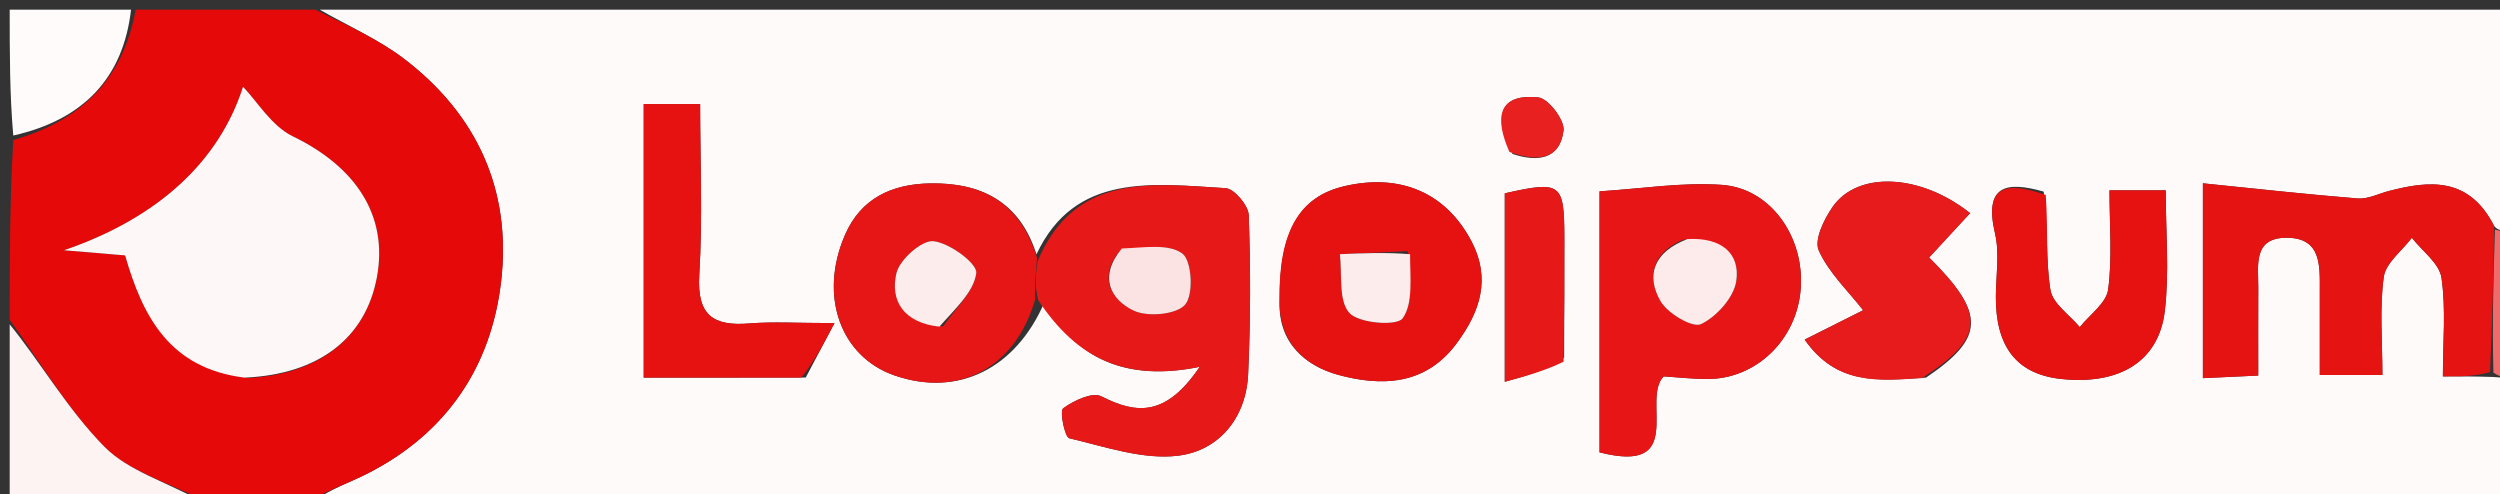 <svg version="1.1" id="Layer_1" xmlns="http://www.w3.org/2000/svg" xmlns:xlink="http://www.w3.org/1999/xlink" x="0px" y="0px"
	 width="100%" viewBox="0 0 258 51" enable-background="new 0 0 258 51" xml:space="preserve">
<rect x="0" y="0" width="258" height="51" fill="#333333" stroke="none"/>
<path fill="#FFFAFA" opacity="1" stroke="none" 
	d="
M259,39 
	C259,43.325 259,47.651 259,52 
	C183.646,52 108.292,52 32.548,51.635 
	C34.08,50.479 36.064,49.812 37.91,48.875 
	C46.074,44.73 50.71,37.853 51.724,28.964 
	C52.793,19.609 49.205,11.782 41.68,6.056 
	C39.035,4.044 35.907,2.667 33,1 
	C108.333,1 183.667,1 259,1 
	C259,8.422 259,15.742 258.738,23.514 
	C258.143,23.871 257.81,23.778 257.397,23.328 
	C254.82,18.272 250.803,18.598 246.546,19.707 
	C245.472,19.987 244.372,20.564 243.325,20.481 
	C238.051,20.061 232.792,19.468 227.338,18.917 
	C227.338,26.137 227.338,32.494 227.338,39.023 
	C229.323,38.931 230.936,38.856 233.05,38.759 
	C233.05,35.55 233.039,32.602 233.054,29.654 
	C233.065,27.384 232.478,24.52 235.997,24.536 
	C239.589,24.551 239.404,27.43 239.402,29.968 
	C239.4,32.886 239.402,35.804 239.402,38.701 
	C241.902,38.701 243.659,38.701 245.865,38.701 
	C245.865,35.152 245.561,31.82 246.003,28.59 
	C246.202,27.135 247.891,25.884 248.903,24.54 
	C249.971,25.909 251.742,27.175 251.96,28.668 
	C252.431,31.895 252.105,35.237 252.105,38.844 
	C254.005,38.844 255.459,38.844 257.258,38.903 
	C258.069,38.975 258.535,38.987 259,39 
M107.736,31.308 
	C111.113,37.012 116.193,39.414 123.813,37.856 
	C120.362,42.954 117.354,42.795 113.656,40.899 
	C112.74,40.429 110.806,41.34 109.722,42.136 
	C109.337,42.418 109.881,45.117 110.35,45.228 
	C114.07,46.104 117.982,47.48 121.624,47.022 
	C125.792,46.498 128.598,43.136 128.808,38.625 
	C129.061,33.157 129.065,27.669 128.87,22.2 
	C128.834,21.204 127.371,19.471 126.487,19.418 
	C118.924,18.966 110.933,17.785 106.962,26.251 
	C105.26,20.862 101.326,18.829 95.966,18.925 
	C92.004,18.996 88.833,20.484 87.201,24.251 
	C84.472,30.543 86.751,36.825 92.323,38.747 
	C98.943,41.031 104.815,37.979 107.736,31.308 
M165.072,27.59 
	C165.072,34.007 165.072,40.424 165.072,46.683 
	C174.15,49.001 169.334,41.223 171.693,38.842 
	C173.207,38.939 174.692,39.111 176.177,39.115 
	C181.243,39.13 185.438,35.058 185.834,29.807 
	C186.236,24.476 182.748,19.433 177.699,19.078 
	C173.571,18.788 169.374,19.48 165.072,19.745 
	C165.072,22.33 165.072,24.478 165.072,27.59 
M132.057,31.165 
	C131.911,35.414 134.761,37.776 138.12,38.689 
	C142.508,39.881 147.077,39.813 150.313,35.449 
	C152.773,32.133 153.896,28.749 151.813,24.829 
	C149.194,19.901 144.541,17.878 138.779,19.205 
	C134.139,20.273 131.995,23.802 132.057,31.165 
M198.766,38.971 
	C204.866,34.845 204.931,32.389 199.084,26.572 
	C200.486,25.057 201.887,23.541 203.315,21.997 
	C198.144,17.895 191.71,17.656 189.137,21.336 
	C188.244,22.615 187.205,24.747 187.692,25.838 
	C188.717,28.134 190.707,30.001 192.278,32.015 
	C190.511,32.902 188.464,33.931 186.24,35.048 
	C189.543,39.753 193.771,39.314 198.766,38.971 
M210.909,19.775 
	C207.057,18.678 204.72,19.096 205.887,24.097 
	C206.366,26.146 205.989,28.4 205.972,30.56 
	C205.93,35.805 208.146,38.624 212.717,39.11 
	C218.704,39.746 222.782,37.327 223.407,32.096 
	C223.889,28.063 223.503,23.926 223.503,19.642 
	C221.484,19.642 219.771,19.642 217.7,19.642 
	C217.7,23.289 217.999,26.636 217.56,29.884 
	C217.371,31.284 215.654,32.477 214.631,33.763 
	C213.575,32.49 211.83,31.329 211.603,29.922 
	C211.105,26.838 211.376,23.631 210.909,19.775 
M83.154,38.962 
	C83.975,37.408 84.795,35.854 86.121,33.343 
	C82.241,33.343 79.77,33.183 77.328,33.38 
	C73.581,33.682 71.915,32.526 72.165,28.385 
	C72.52,22.502 72.255,16.582 72.255,10.742 
	C69.768,10.742 68.037,10.742 66.431,10.742 
	C66.431,20.324 66.431,29.532 66.431,38.969 
	C71.946,38.969 77.083,38.969 83.154,38.962 
M161.419,36.893 
	C161.429,32.761 161.456,28.63 161.443,24.499 
	C161.425,18.878 161.107,18.643 155.292,19.951 
	C155.292,26.108 155.292,32.311 155.292,39.4 
	C157.557,38.781 159.43,38.269 161.419,36.893 
M156.092,15.885 
	C158.636,16.745 160.983,16.487 161.358,13.466 
	C161.491,12.397 159.777,10.15 158.749,10.05 
	C154.498,9.636 154.243,12.24 156.092,15.885 
z"/>
<path fill="#E60909" opacity="1" stroke="none" 
	d="
M32.532,1 
	C35.907,2.667 39.035,4.044 41.68,6.056 
	C49.205,11.782 52.793,19.609 51.724,28.964 
	C50.71,37.853 46.074,44.73 37.91,48.875 
	C36.064,49.812 34.08,50.479 32.08,51.635 
	C28.639,52 25.277,52 21.224,51.741 
	C17.227,49.737 13.271,48.634 10.77,46.097 
	C6.982,42.255 4.206,37.415 1,33 
	C1,26.979 1,20.958 1.37,14.455 
	C8.677,12.342 12.724,7.98 14,1 
	C20.021,1 26.042,1 32.532,1 
M25.641,39.007 
	C32.915,38.647 37.728,34.873 38.896,28.615 
	C40.076,22.293 36.765,17.237 30.221,14.071 
	C28.023,13.008 26.542,10.463 25.081,8.955 
	C22.605,16.671 16.32,22.499 6.608,25.826 
	C9.277,26.051 11.059,26.201 12.911,26.357 
	C14.736,32.702 17.515,38.011 25.641,39.007 
z"/>
<path fill="#FEF3F3" opacity="1" stroke="none" 
	d="
M1,33.469 
	C4.206,37.415 6.982,42.255 10.77,46.097 
	C13.271,48.634 17.227,49.737 20.766,51.741 
	C14.409,52 7.819,52 1,52 
	C1,45.981 1,39.96 1,33.469 
z"/>
<path fill="#FFFBFB" opacity="1" stroke="none" 
	d="
M13.523,1 
	C12.724,7.98 8.677,12.342 1.37,13.986 
	C1,9.744 1,5.487 1,1 
	C5.014,1 9.03,1 13.523,1 
z"/>
<path fill="#F06C6C" opacity="1" stroke="none" 
	d="
M259,38.534 
	C258.535,38.987 258.069,38.975 257.322,38.449 
	C257.186,33.186 257.332,28.435 257.478,23.684 
	C257.81,23.778 258.143,23.871 258.738,23.982 
	C259,28.689 259,33.379 259,38.534 
z"/>
<path fill="#E71818" opacity="1" stroke="none" 
	d="
M107.077,26.966 
	C110.933,17.785 118.924,18.966 126.487,19.418 
	C127.371,19.471 128.834,21.204 128.87,22.2 
	C129.065,27.669 129.061,33.157 128.808,38.625 
	C128.598,43.136 125.792,46.498 121.624,47.022 
	C117.982,47.48 114.07,46.104 110.35,45.228 
	C109.881,45.117 109.337,42.418 109.722,42.136 
	C110.806,41.34 112.74,40.429 113.656,40.899 
	C117.354,42.795 120.362,42.954 123.813,37.856 
	C116.193,39.414 111.113,37.012 107.148,30.974 
	C106.733,29.416 106.905,28.191 107.077,26.966 
M115.538,25.922 
	C113.328,28.596 114.633,30.914 116.98,32.049 
	C118.423,32.747 121.437,32.469 122.317,31.425 
	C123.199,30.378 123.004,26.905 122.025,26.17 
	C120.614,25.111 118.067,25.563 115.538,25.922 
z"/>
<path fill="#E61313" opacity="1" stroke="none" 
	d="
M257.397,23.328 
	C257.332,28.435 257.186,33.186 256.976,38.39 
	C255.459,38.844 254.005,38.844 252.105,38.844 
	C252.105,35.237 252.431,31.895 251.96,28.668 
	C251.742,27.175 249.971,25.909 248.903,24.54 
	C247.891,25.884 246.202,27.135 246.003,28.59 
	C245.561,31.82 245.865,35.152 245.865,38.701 
	C243.659,38.701 241.902,38.701 239.402,38.701 
	C239.402,35.804 239.4,32.886 239.402,29.968 
	C239.404,27.43 239.589,24.551 235.997,24.536 
	C232.478,24.52 233.065,27.384 233.054,29.654 
	C233.039,32.602 233.05,35.55 233.05,38.759 
	C230.936,38.856 229.323,38.931 227.338,39.023 
	C227.338,32.494 227.338,26.137 227.338,18.917 
	C232.792,19.468 238.051,20.061 243.325,20.481 
	C244.372,20.564 245.472,19.987 246.546,19.707 
	C250.803,18.598 254.82,18.272 257.397,23.328 
z"/>
<path fill="#E71515" opacity="1" stroke="none" 
	d="
M165.072,27.109 
	C165.072,24.478 165.072,22.33 165.072,19.745 
	C169.374,19.48 173.571,18.788 177.699,19.078 
	C182.748,19.433 186.236,24.476 185.834,29.807 
	C185.438,35.058 181.243,39.13 176.177,39.115 
	C174.692,39.111 173.207,38.939 171.693,38.842 
	C169.334,41.223 174.15,49.001 165.072,46.683 
	C165.072,40.424 165.072,34.007 165.072,27.109 
M173.718,24.737 
	C170.633,26.012 169.832,28.444 171.375,31.095 
	C172.11,32.356 174.674,33.865 175.546,33.45 
	C177.155,32.683 178.933,30.699 179.184,29.006 
	C179.607,26.153 177.653,24.473 173.718,24.737 
z"/>
<path fill="#E61212" opacity="1" stroke="none" 
	d="
M132.043,30.741 
	C131.995,23.802 134.139,20.273 138.779,19.205 
	C144.541,17.878 149.194,19.901 151.813,24.829 
	C153.896,28.749 152.773,32.133 150.313,35.449 
	C147.077,39.813 142.508,39.881 138.12,38.689 
	C134.761,37.776 131.911,35.414 132.043,30.741 
M145.273,25.922 
	C142.94,26.025 140.606,26.129 138.273,26.232 
	C138.528,28.312 138.1,31.002 139.246,32.285 
	C140.222,33.377 144.163,33.675 144.751,32.857 
	C145.864,31.308 145.513,28.707 145.273,25.922 
z"/>
<path fill="#E71616" opacity="1" stroke="none" 
	d="
M107.019,26.609 
	C106.905,28.191 106.733,29.416 106.84,30.849 
	C104.815,37.979 98.943,41.031 92.323,38.747 
	C86.751,36.825 84.472,30.543 87.201,24.251 
	C88.833,20.484 92.004,18.996 95.966,18.925 
	C101.326,18.829 105.26,20.862 107.019,26.609 
M97.323,33.693 
	C98.564,31.869 100.502,30.134 100.752,28.182 
	C100.878,27.204 98.016,25.077 96.345,24.889 
	C95.147,24.754 92.846,26.774 92.513,28.182 
	C91.835,31.042 93.256,33.307 97.323,33.693 
z"/>
<path fill="#E71B1B" opacity="1" stroke="none" 
	d="
M198.353,39.017 
	C193.771,39.314 189.543,39.753 186.24,35.048 
	C188.464,33.931 190.511,32.902 192.278,32.015 
	C190.707,30.001 188.717,28.134 187.692,25.838 
	C187.205,24.747 188.244,22.615 189.137,21.336 
	C191.71,17.656 198.144,17.895 203.315,21.997 
	C201.887,23.541 200.486,25.057 199.088,26.576 
	C204.931,32.389 204.866,34.845 198.353,39.017 
z"/>
<path fill="#E61111" opacity="1" stroke="none" 
	d="
M211.121,20.124 
	C211.376,23.631 211.105,26.838 211.603,29.922 
	C211.83,31.329 213.575,32.49 214.631,33.763 
	C215.654,32.477 217.371,31.284 217.56,29.884 
	C217.999,26.636 217.7,23.289 217.7,19.642 
	C219.771,19.642 221.484,19.642 223.503,19.642 
	C223.503,23.926 223.889,28.063 223.407,32.096 
	C222.782,37.327 218.704,39.746 212.717,39.11 
	C208.146,38.624 205.93,35.805 205.972,30.56 
	C205.989,28.4 206.366,26.146 205.887,24.097 
	C204.72,19.096 207.057,18.678 211.121,20.124 
z"/>
<path fill="#E61111" opacity="1" stroke="none" 
	d="
M82.687,38.965 
	C77.083,38.969 71.946,38.969 66.431,38.969 
	C66.431,29.532 66.431,20.324 66.431,10.742 
	C68.037,10.742 69.768,10.742 72.255,10.742 
	C72.255,16.582 72.52,22.502 72.165,28.385 
	C71.915,32.526 73.581,33.682 77.328,33.38 
	C79.77,33.183 82.241,33.343 86.121,33.343 
	C84.795,35.854 83.975,37.408 82.687,38.965 
z"/>
<path fill="#E71818" opacity="1" stroke="none" 
	d="
M161.361,37.325 
	C159.43,38.269 157.557,38.781 155.292,39.4 
	C155.292,32.311 155.292,26.108 155.292,19.951 
	C161.107,18.643 161.425,18.878 161.443,24.499 
	C161.456,28.63 161.429,32.761 161.361,37.325 
z"/>
<path fill="#E82020" opacity="1" stroke="none" 
	d="
M155.775,15.68 
	C154.243,12.24 154.498,9.636 158.749,10.05 
	C159.777,10.15 161.491,12.397 161.358,13.466 
	C160.983,16.487 158.636,16.745 155.775,15.68 
z"/>
<path fill="#FEF7F7" opacity="1" stroke="none" 
	d="
M25.231,38.971 
	C17.515,38.011 14.736,32.702 12.911,26.357 
	C11.059,26.201 9.277,26.051 6.608,25.826 
	C16.32,22.499 22.605,16.671 25.081,8.955 
	C26.542,10.463 28.023,13.008 30.221,14.071 
	C36.765,17.237 40.076,22.293 38.896,28.615 
	C37.728,34.873 32.915,38.647 25.231,38.971 
z"/>
<path fill="#FCE3E3" opacity="1" stroke="none" 
	d="
M115.771,25.646 
	C118.067,25.563 120.614,25.111 122.025,26.17 
	C123.004,26.905 123.199,30.378 122.317,31.425 
	C121.437,32.469 118.423,32.747 116.98,32.049 
	C114.633,30.914 113.328,28.596 115.771,25.646 
z"/>
<path fill="#FDEBEB" opacity="1" stroke="none" 
	d="
M174.144,24.671 
	C177.653,24.473 179.607,26.153 179.184,29.006 
	C178.933,30.699 177.155,32.683 175.546,33.45 
	C174.674,33.865 172.11,32.356 171.375,31.095 
	C169.832,28.444 170.633,26.012 174.144,24.671 
z"/>
<path fill="#FDECEC" opacity="1" stroke="none" 
	d="
M145.522,26.233 
	C145.513,28.707 145.864,31.308 144.751,32.857 
	C144.163,33.675 140.222,33.377 139.246,32.285 
	C138.1,31.002 138.528,28.312 138.273,26.232 
	C140.606,26.129 142.94,26.025 145.522,26.233 
z"/>
<path fill="#FDECEC" opacity="1" stroke="none" 
	d="
M96.945,33.714 
	C93.256,33.307 91.835,31.042 92.513,28.182 
	C92.846,26.774 95.147,24.754 96.345,24.889 
	C98.016,25.077 100.878,27.204 100.752,28.182 
	C100.502,30.134 98.564,31.869 96.945,33.714 
z"/>
</svg>